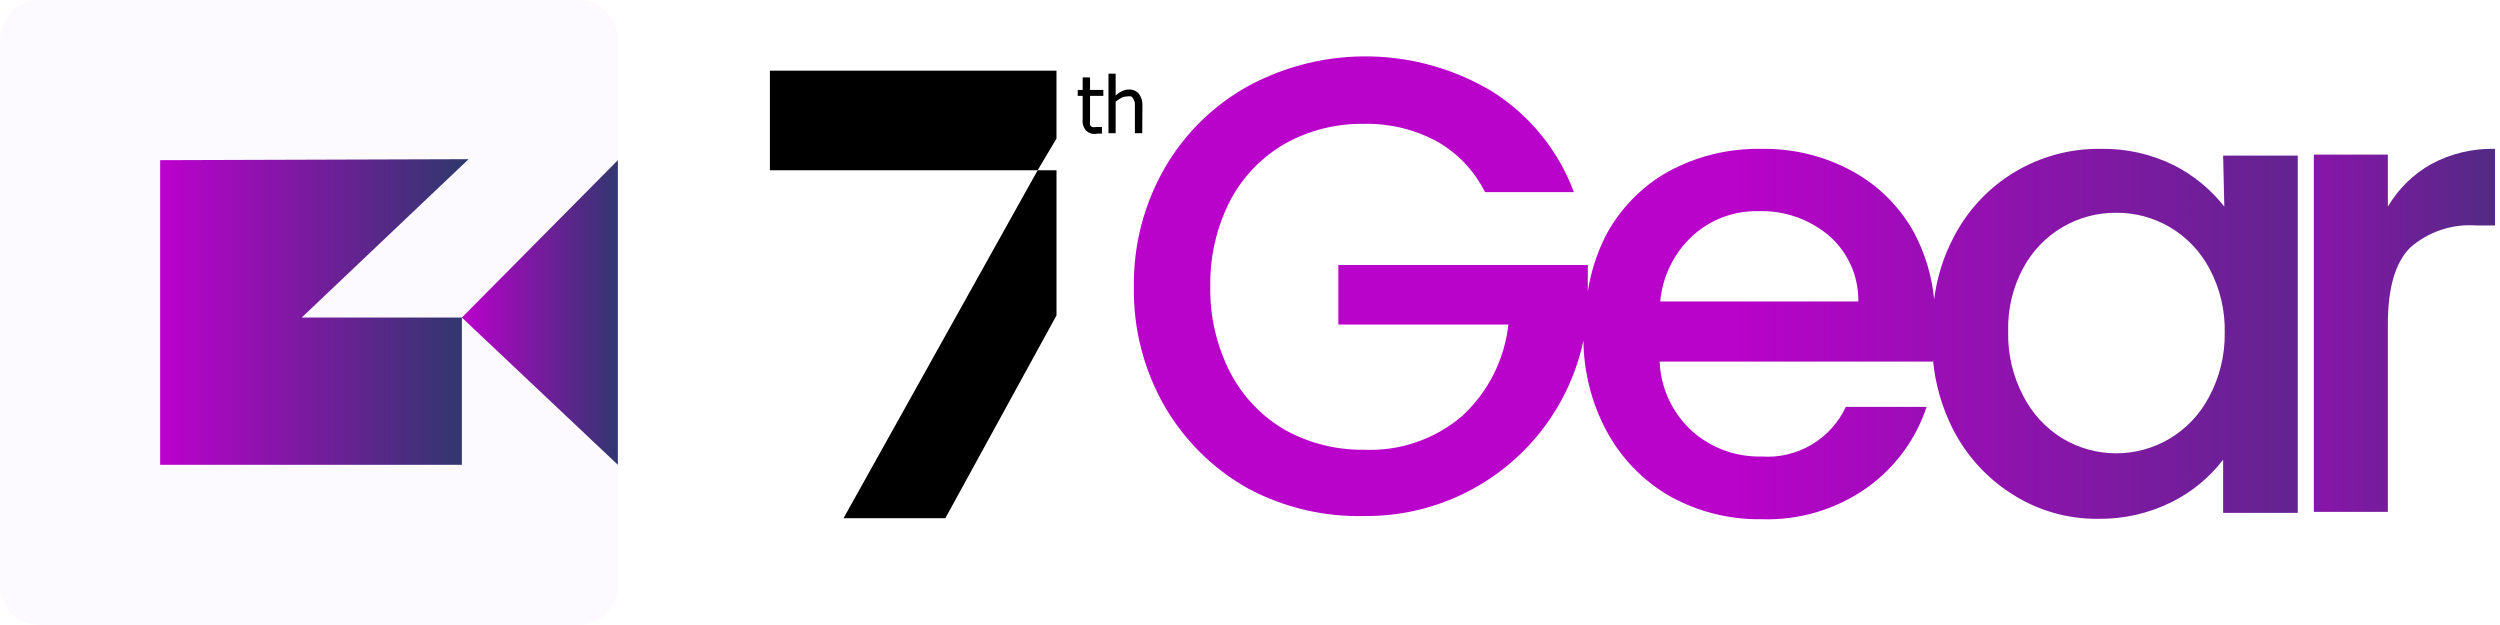<svg width="160" height="40" viewBox="0 0 160 40" fill="none" xmlns="http://www.w3.org/2000/svg">
<g id="Layer 2">
<g id="Board1">
<g id="LogoSet2">
<g id="NonMainIcon">
<path id="Vector" opacity="0.1" d="M37.002 0H2.54C1.137 0 0 1.137 0 2.54V37.459C0 38.863 1.137 40 2.54 40H37.002C38.405 40 39.543 38.863 39.543 37.459V2.54C39.543 1.137 38.405 0 37.002 0Z" fill="#EAC9FF"/>
<path id="Vector_2" d="M10.251 10.251L29.991 10.187L19.308 20.324H29.559V29.749H10.251V10.251Z" fill="url(#paint0_linear_1643_35997)"/>
<path id="Vector_3" d="M29.559 20.324L39.543 10.251V29.749L29.559 20.324Z" fill="url(#paint1_linear_1643_35997)"/>
</g>
<g id="Gear">
<path id="Vector_4" d="M142.356 13.223C141.49 12.119 140.393 11.218 139.142 10.581C137.675 9.854 136.054 9.492 134.417 9.527C132.49 9.505 130.595 10.018 128.942 11.009C127.289 12.001 125.944 13.431 125.055 15.141C124.391 16.391 123.961 17.751 123.785 19.155C123.642 17.672 123.211 16.23 122.515 14.913C121.594 13.228 120.204 11.847 118.514 10.937C116.741 9.977 114.75 9.491 112.734 9.527C110.657 9.487 108.604 9.986 106.777 10.975C105.062 11.937 103.663 13.375 102.75 15.116C102.19 16.231 101.808 17.427 101.619 18.66V16.958H85.653V20.768H96.538C96.288 23.013 95.238 25.092 93.579 26.624C91.84 28.11 89.602 28.882 87.317 28.784C85.541 28.811 83.789 28.373 82.236 27.514C80.74 26.645 79.524 25.366 78.73 23.83C77.86 22.129 77.423 20.24 77.459 18.33C77.425 16.424 77.861 14.539 78.73 12.842C79.529 11.319 80.745 10.055 82.236 9.197C83.787 8.332 85.54 7.894 87.317 7.926C88.923 7.893 90.511 8.274 91.927 9.031C93.27 9.781 94.355 10.919 95.04 12.296H100.73C99.743 9.642 97.914 7.384 95.522 5.868C93.175 4.454 90.499 3.676 87.759 3.612C85.019 3.547 82.31 4.198 79.898 5.5C77.665 6.731 75.811 8.55 74.538 10.759C73.205 13.075 72.525 15.709 72.569 18.38C72.525 21.052 73.205 23.686 74.538 26.002C75.811 28.203 77.654 30.019 79.873 31.261C82.148 32.477 84.699 33.086 87.278 33.026C89.674 33.056 92.038 32.48 94.15 31.35C95.972 30.377 97.56 29.018 98.802 27.369C100.043 25.718 100.91 23.817 101.34 21.797C101.358 23.795 101.854 25.76 102.788 27.526C103.721 29.292 105.135 30.759 106.866 31.756C108.659 32.753 110.683 33.261 112.734 33.23C115.147 33.314 117.521 32.605 119.492 31.21C121.279 29.935 122.614 28.125 123.303 26.04H118.133C117.66 27.053 116.891 27.9 115.927 28.467C114.963 29.034 113.85 29.295 112.734 29.216C111.081 29.257 109.476 28.661 108.25 27.552C107.016 26.409 106.285 24.824 106.218 23.144H123.709C123.703 23.102 123.703 23.059 123.709 23.017C123.848 24.562 124.279 26.066 124.979 27.45C125.862 29.19 127.207 30.654 128.866 31.68C130.483 32.693 132.357 33.222 134.265 33.204C135.908 33.229 137.533 32.859 139.003 32.124C140.287 31.484 141.408 30.558 142.28 29.419V32.823H147.056V9.959H142.28L142.356 13.223ZM106.256 19.295C106.399 17.678 107.142 16.174 108.339 15.078C109.485 14.04 110.985 13.481 112.531 13.515C114.185 13.46 115.801 14.022 117.066 15.091C117.663 15.614 118.14 16.261 118.462 16.987C118.785 17.713 118.945 18.501 118.933 19.295H106.256ZM141.378 25.405C140.797 26.517 139.917 27.445 138.838 28.085C137.808 28.692 136.635 29.012 135.44 29.012C134.245 29.012 133.071 28.692 132.042 28.085C130.959 27.432 130.079 26.491 129.501 25.367C128.824 24.089 128.487 22.659 128.523 21.213C128.483 19.787 128.82 18.376 129.501 17.123C130.081 16.052 130.943 15.159 131.993 14.541C133.042 13.924 134.241 13.604 135.459 13.617C136.655 13.612 137.831 13.928 138.863 14.532C139.938 15.165 140.818 16.084 141.403 17.186C142.079 18.451 142.416 19.869 142.382 21.302C142.402 22.733 142.056 24.145 141.378 25.405Z" fill="url(#paint2_linear_1643_35997)"/>
<path id="Vector_5" d="M155.592 10.505C154.446 11.152 153.491 12.089 152.823 13.223V9.895H148.085V32.76H152.823V20.743C152.823 18.419 153.306 16.78 154.258 15.84C154.833 15.338 155.502 14.954 156.226 14.712C156.95 14.47 157.714 14.374 158.476 14.43H159.682V9.527C158.257 9.49 156.847 9.827 155.592 10.505Z" fill="url(#paint3_linear_1643_35997)"/>
</g>
<g id="7th">
<g id="7">
<path id="Vector_6" d="M67.615 4.522H49.273V10.899H66.408L67.615 8.866V4.522Z" fill="black"/>
<path id="Vector_7" d="M60.502 33.166L67.616 20.184V10.899H66.409L53.986 33.166H60.502Z" fill="black"/>
</g>
<path id="Vector_8" d="M70.105 8.574C69.996 8.582 69.886 8.567 69.783 8.53C69.68 8.493 69.586 8.434 69.508 8.358C69.422 8.258 69.358 8.14 69.321 8.013C69.284 7.886 69.274 7.753 69.292 7.622V6.135H68.974V5.754H69.292V4.954H69.762V5.754H70.613V6.135H69.762V7.787C69.751 7.858 69.751 7.931 69.762 8.003C69.795 8.057 69.844 8.101 69.901 8.13C69.985 8.147 70.072 8.147 70.155 8.13H70.371H70.524V8.549H70.257L70.105 8.574Z" fill="black"/>
<path id="Vector_9" d="M73.103 8.523H72.633V6.948C72.639 6.83 72.639 6.711 72.633 6.593C72.619 6.507 72.589 6.425 72.544 6.351C72.514 6.281 72.466 6.219 72.404 6.173C72.312 6.151 72.216 6.151 72.125 6.173C72.001 6.173 71.878 6.203 71.769 6.262C71.638 6.329 71.514 6.41 71.401 6.504V8.523H70.943V4.713H71.401V6.11C71.525 5.995 71.666 5.901 71.82 5.83C71.954 5.764 72.102 5.729 72.252 5.729C72.371 5.723 72.49 5.744 72.599 5.79C72.709 5.837 72.808 5.907 72.887 5.996C73.054 6.223 73.135 6.502 73.115 6.783L73.103 8.523Z" fill="black"/>
</g>
</g>
</g>
</g>
<defs>
<linearGradient id="paint0_linear_1643_35997" x1="10.251" y1="19.968" x2="29.991" y2="19.968" gradientUnits="userSpaceOnUse">
<stop stop-color="#BD00CD"/>
<stop offset="1" stop-color="#2D396C"/>
</linearGradient>
<linearGradient id="paint1_linear_1643_35997" x1="29.559" y1="20.006" x2="39.543" y2="20.006" gradientUnits="userSpaceOnUse">
<stop stop-color="#BA01CB"/>
<stop offset="1" stop-color="#31376F"/>
</linearGradient>
<linearGradient id="paint2_linear_1643_35997" x1="83.798" y1="18.355" x2="166.542" y2="18.355" gradientUnits="userSpaceOnUse">
<stop offset="0.33" stop-color="#B902CA"/>
<stop offset="1" stop-color="#32376F"/>
</linearGradient>
<linearGradient id="paint3_linear_1643_35997" x1="138.114" y1="21.162" x2="166.161" y2="21.162" gradientUnits="userSpaceOnUse">
<stop stop-color="#B902CA"/>
<stop offset="1" stop-color="#32376F"/>
</linearGradient>
</defs>
</svg>
